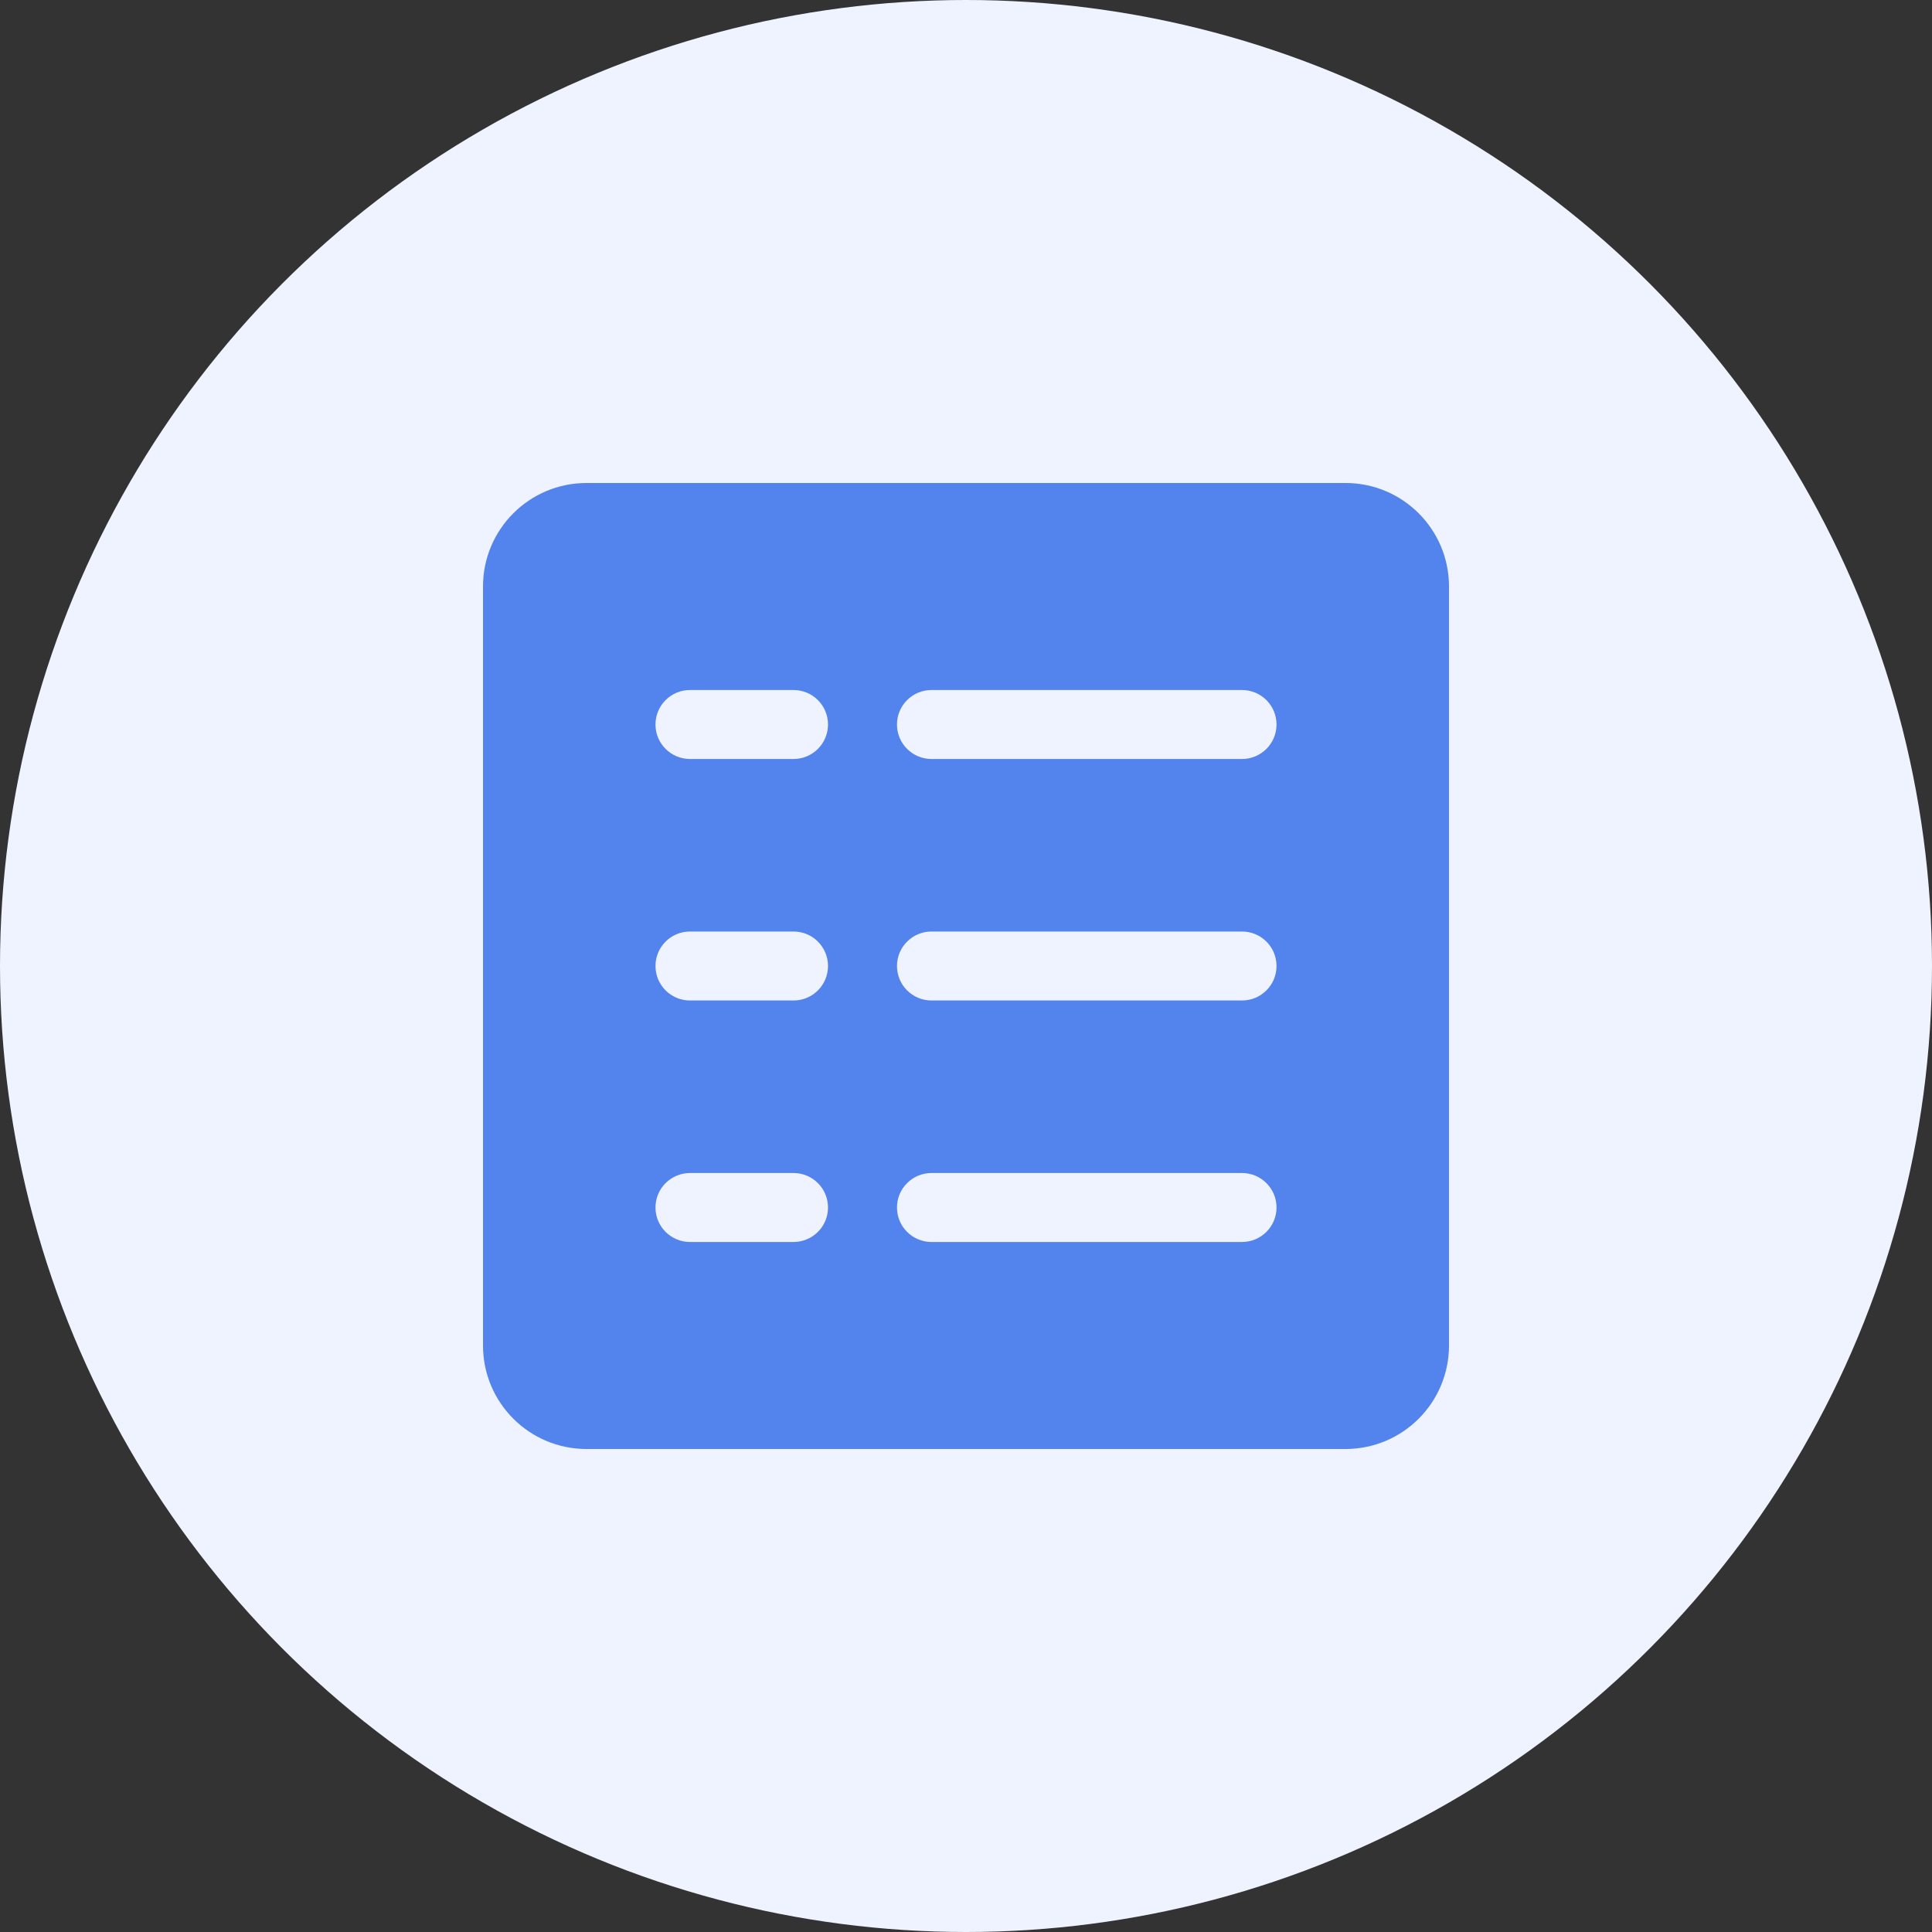 <svg width="40" height="40" viewBox="0 0 40 40" fill="none" xmlns="http://www.w3.org/2000/svg">
<rect x="0" y="0" width="40" height="40" fill="#333333" stroke="none"/>
<circle cx="20" cy="20" r="20" fill="#EEF3FF"/>
<path d="M27.857 10H12.143C10.959 10 10 10.959 10 12.143V27.857C10 29.041 10.959 30 12.143 30H27.857C29.041 30 30 29.041 30 27.857V12.143C30 10.959 29.041 10 27.857 10ZM16.429 25.714H14.286C13.891 25.714 13.571 25.395 13.571 25C13.571 24.605 13.891 24.286 14.286 24.286H16.429C16.823 24.286 17.143 24.605 17.143 25C17.143 25.395 16.823 25.714 16.429 25.714ZM16.429 20.714H14.286C13.891 20.714 13.571 20.395 13.571 20C13.571 19.605 13.891 19.286 14.286 19.286H16.429C16.823 19.286 17.143 19.605 17.143 20C17.143 20.395 16.823 20.714 16.429 20.714ZM16.429 15.714H14.286C13.891 15.714 13.571 15.395 13.571 15C13.571 14.605 13.891 14.286 14.286 14.286H16.429C16.823 14.286 17.143 14.605 17.143 15C17.143 15.395 16.823 15.714 16.429 15.714ZM25.714 25.714H19.286C18.891 25.714 18.571 25.395 18.571 25C18.571 24.605 18.891 24.286 19.286 24.286H25.714C26.109 24.286 26.429 24.605 26.429 25C26.429 25.395 26.109 25.714 25.714 25.714ZM25.714 20.714H19.286C18.891 20.714 18.571 20.395 18.571 20C18.571 19.605 18.891 19.286 19.286 19.286H25.714C26.109 19.286 26.429 19.605 26.429 20C26.429 20.395 26.109 20.714 25.714 20.714ZM25.714 15.714H19.286C18.891 15.714 18.571 15.395 18.571 15C18.571 14.605 18.891 14.286 19.286 14.286H25.714C26.109 14.286 26.429 14.605 26.429 15C26.429 15.395 26.109 15.714 25.714 15.714Z" fill="#5383EC"/>
</svg>
